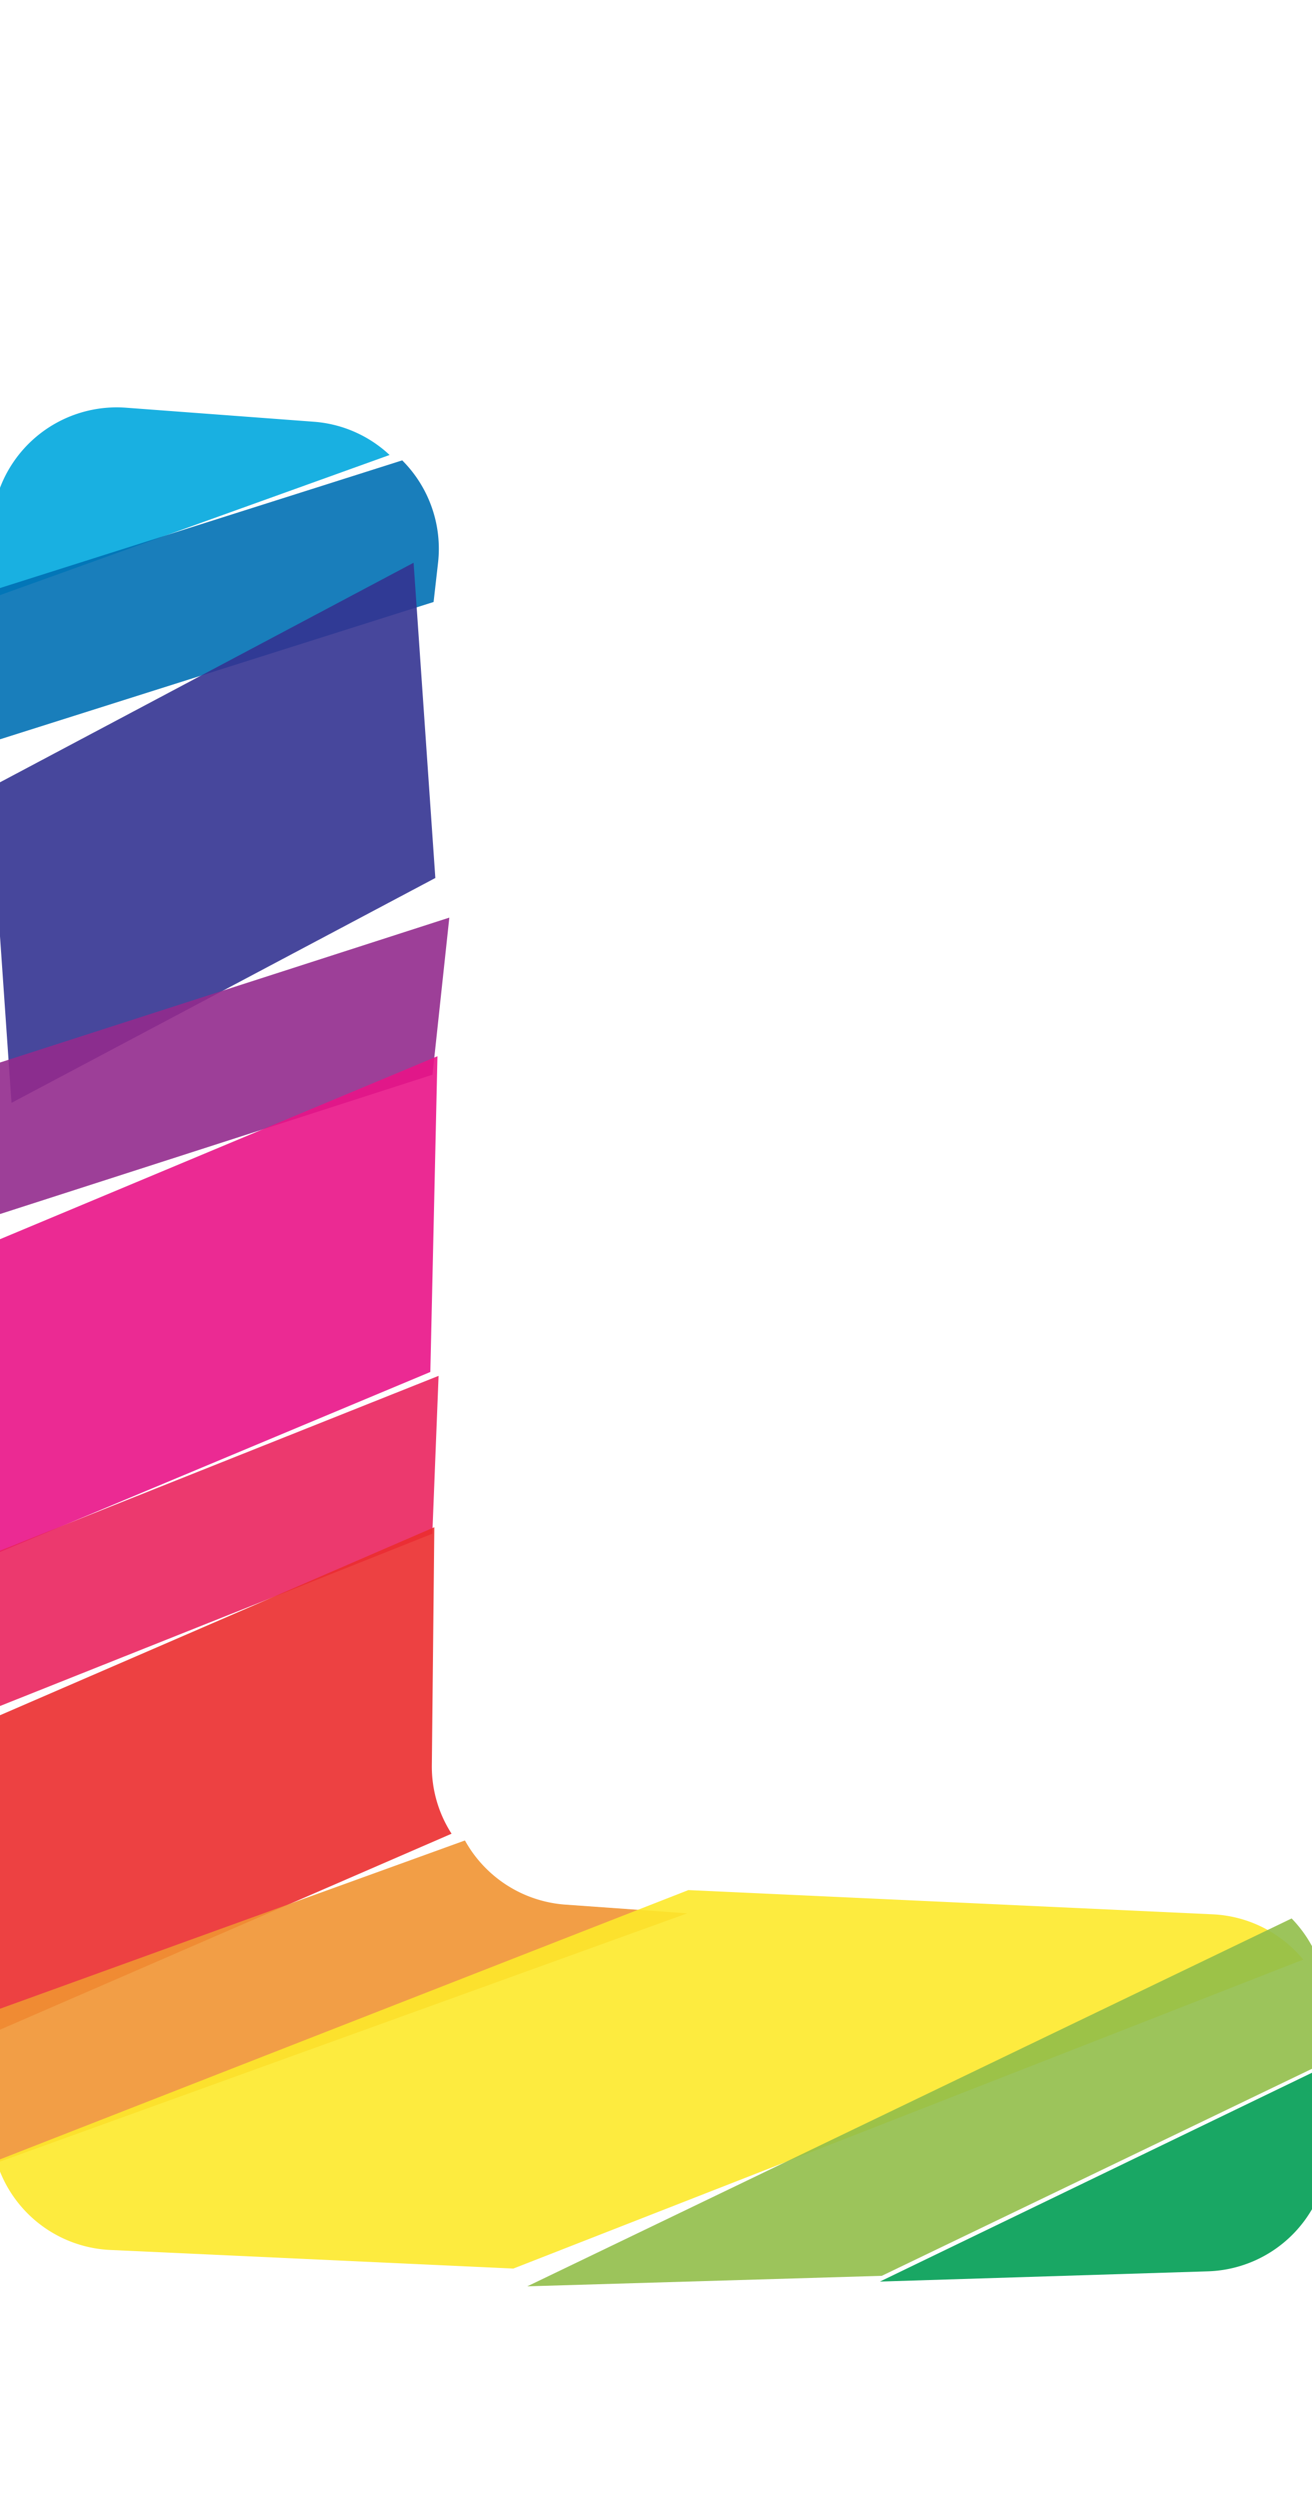 <svg xmlns="http://www.w3.org/2000/svg" width="105" height="200" viewBox="0 0 105 200"><title>_</title><path d="M25.12 33.74l-15-1.12A10 10 0 0 0-.63 41.85L-1.08 48l32.26-11.6a9.94 9.94 0 0 0-6.06-2.66z" fill="#00a8de" opacity=".9"/><path d="M35.06 45a10 10 0 0 0-2.87-8.17L-.49 47.2l-1.42 12.55L34.7 48.16z" fill="#0070b4" opacity=".9"/><path fill="#333391" opacity=".9" d="M33.1 45.02l-33.92 18 .87 12.61.87 12.6 33.92-17.99-1.74-25.22z"/><path fill="#932b8d" opacity=".9" d="M35.96 73.41L-.58 85.19l-1.36 12.56 36.55-11.77 1.35-12.57z"/><path fill="#e91388" opacity=".9" d="M35.01 84.5L-.41 99.31l-.29 12.63-.29 12.64 35.43-14.82.57-25.26z"/><path fill="#ea245f" opacity=".9" d="M35.1 110.07L-.57 124.28l-.5 12.63L34.6 122.7l.5-12.63z"/><path d="M34.56 141.26l.2-19.08-35.24 15.25-.13 12.64-.13 12.63 36.88-16a9.92 9.92 0 0 1-1.58-5.44z" fill="#eb2d2e" opacity=".9"/><path d="M45.21 152.37a10 10 0 0 1-8-5.13L-.6 160.92l-.65 9a9.89 9.89 0 0 0 .34 3.34L55 153.07z" fill="#f19432" opacity=".9"/><path d="M97.09 153.15l-42-1.94L-.3 172.87A10 10 0 0 0 8.81 180l3.92.18 28.35 1.31 63.22-24.72a10 10 0 0 0-7.21-3.62z" fill="#fde92b" opacity=".9"/><path d="M106.2 160.13a10 10 0 0 0-2.83-6.65L42.2 182.91l28.37-.84 35.77-17.21z" fill="#91be4a" opacity=".9"/><path d="M70.42 182.53l26.25-.82a10 10 0 0 0 9.68-10.31l-.19-6.14z" fill="#009e54" opacity=".9"/></svg>
